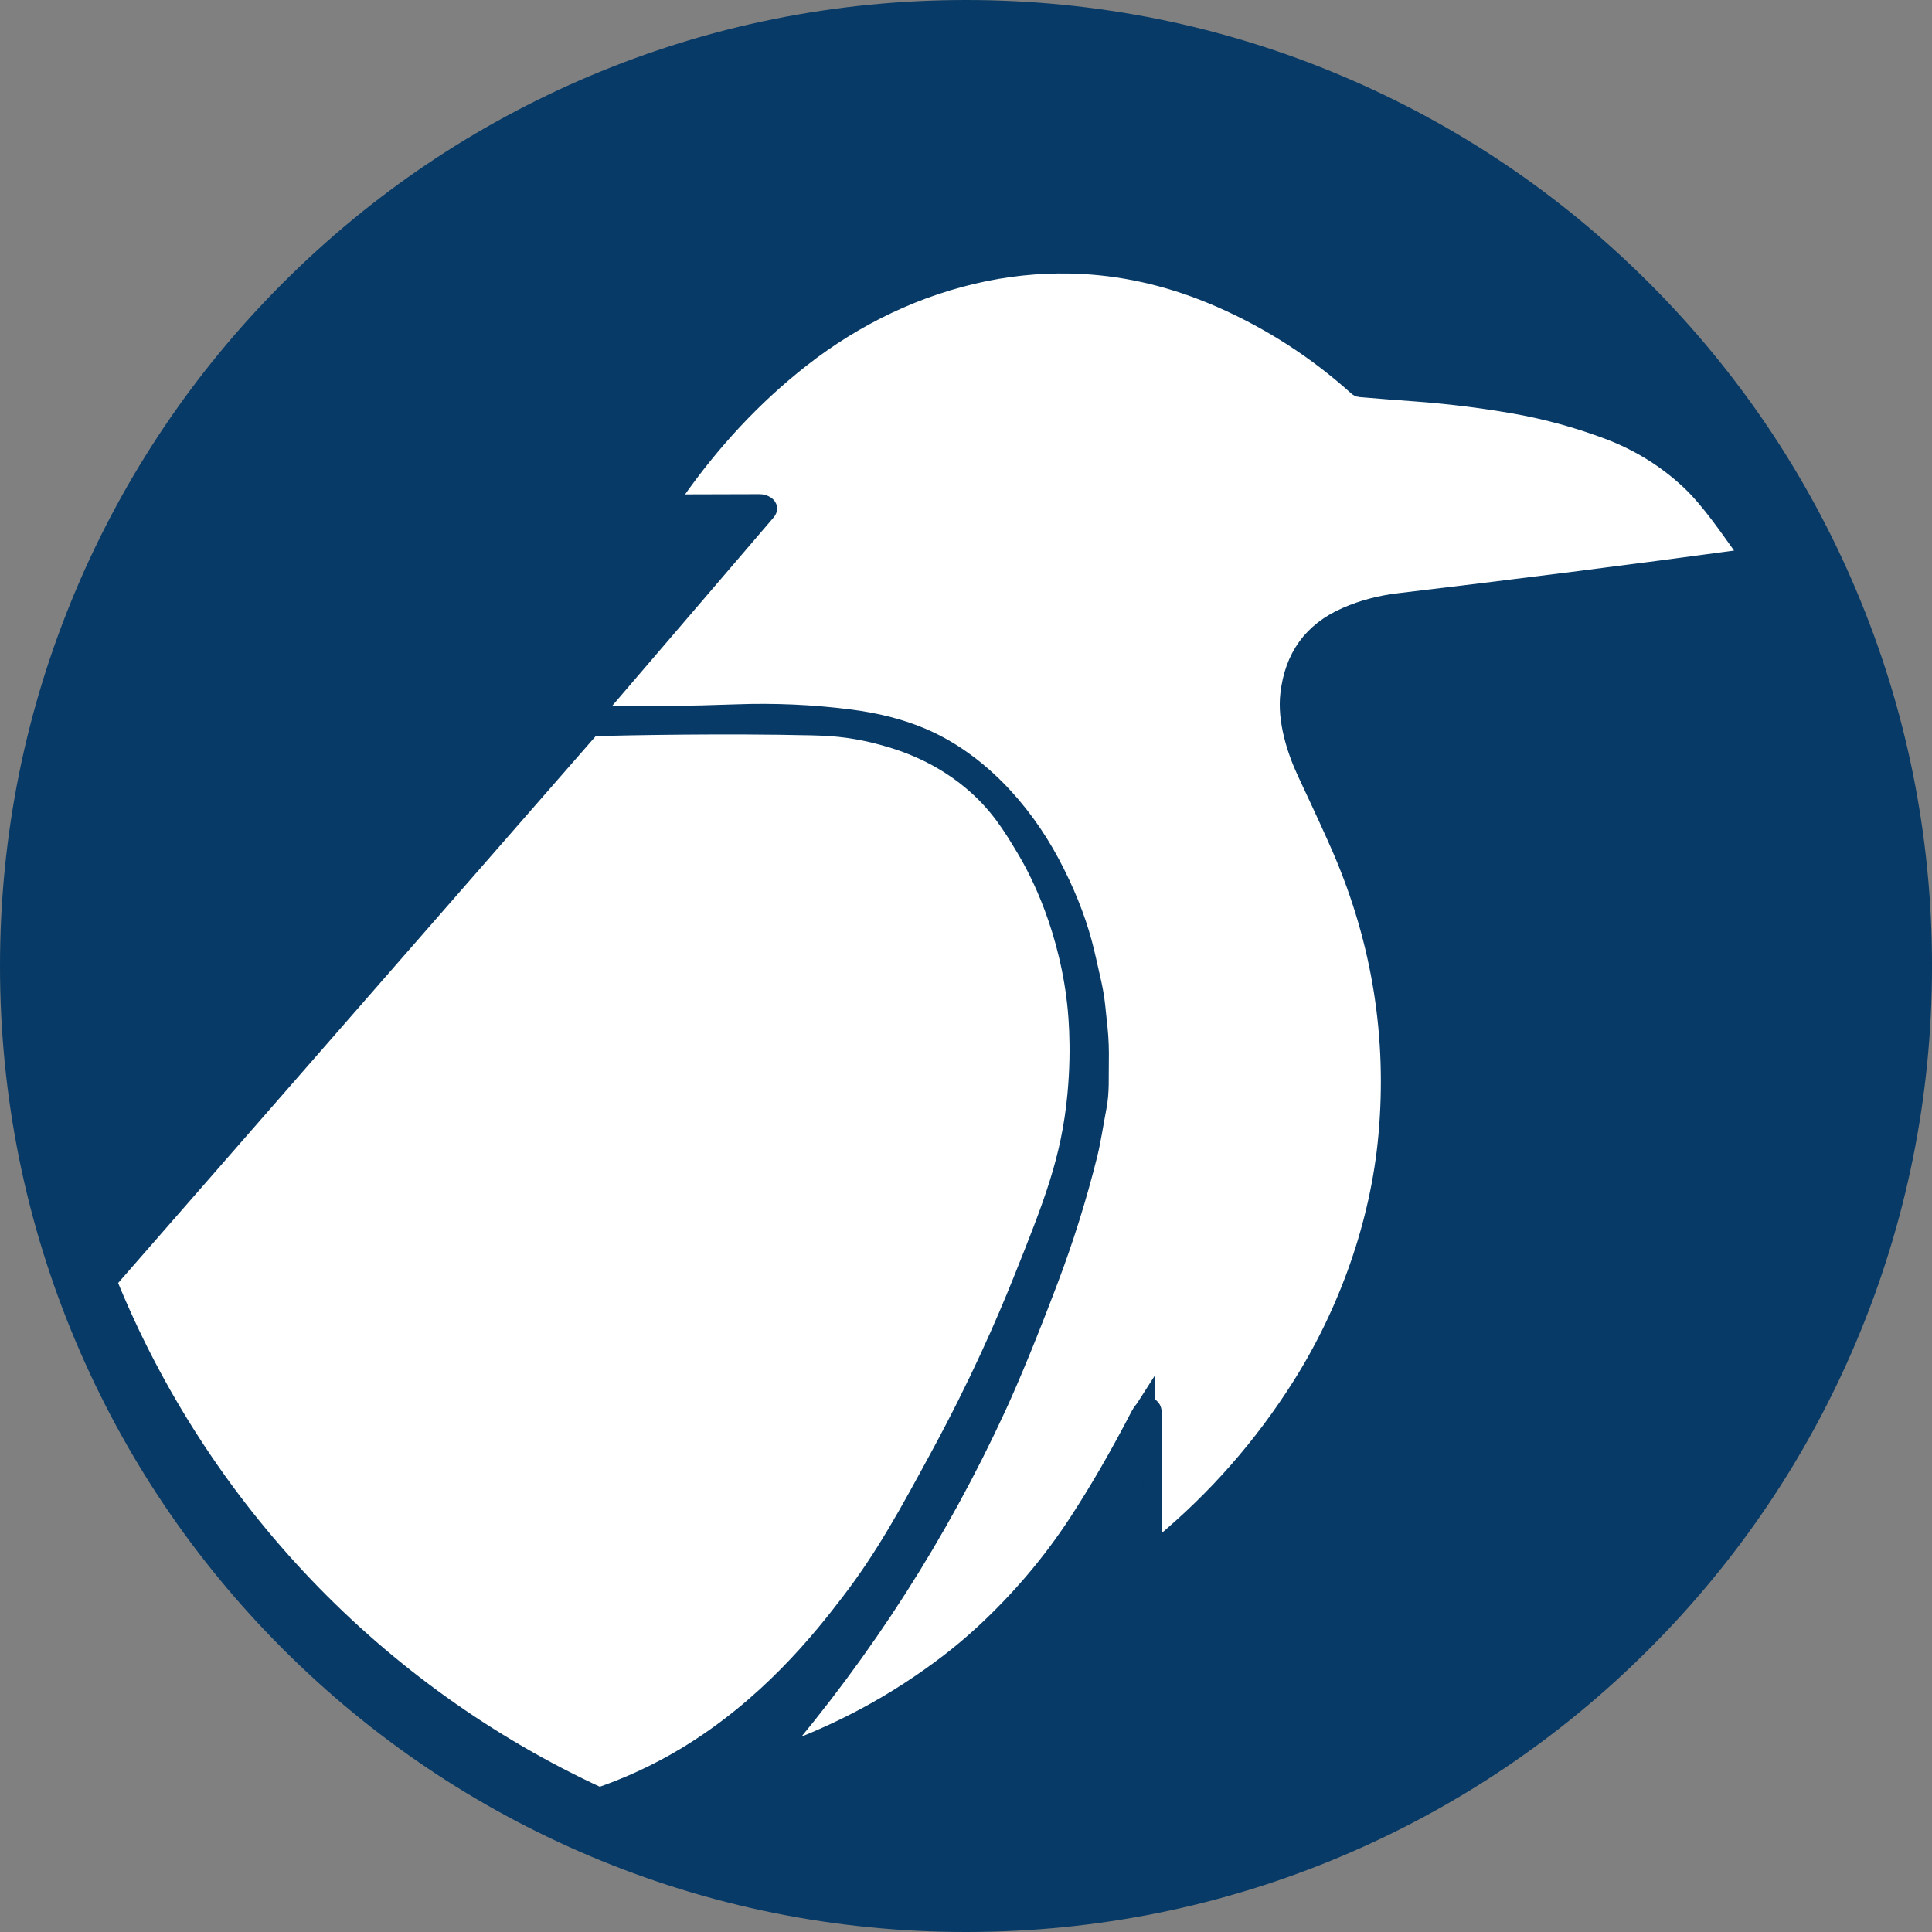 <?xml version="1.0" encoding="UTF-8"?>
<svg id="_レイヤー_2" data-name="レイヤー 2" xmlns="http://www.w3.org/2000/svg" viewBox="0 0 838.44 838.44">
  <rect x="0" y="0" width="838.44" height="838.44" fill="#808080" stroke="none"/>
  <defs>
    <style>
      .cls-1 {
        fill: none;
      }

      .cls-1, .cls-2 {
        stroke: #073a66;
        stroke-width: 8px;
      }

      .cls-2, .cls-3 {
        fill: #fff;
      }

      .cls-4 {
        fill: #073a66;
      }

      .cls-4, .cls-3 {
        stroke-width: 0px;
      }
    </style>
  </defs>
  <g id="_レイヤー_1-2" data-name="レイヤー 1">
    <g>
      <path class="cls-4" d="m419.22,830.44c-55.51,0-109.37-10.87-160.07-32.32-48.97-20.71-92.95-50.36-130.71-88.12-37.76-37.76-67.41-81.74-88.12-130.71-21.45-50.7-32.32-104.56-32.32-160.07s10.87-109.37,32.32-160.07c20.71-48.97,50.36-92.95,88.12-130.71,37.76-37.76,81.74-67.41,130.71-88.12,50.7-21.45,104.56-32.32,160.07-32.32s109.37,10.87,160.07,32.32c48.97,20.71,92.95,50.36,130.71,88.12,37.76,37.76,67.41,81.74,88.12,130.71,21.45,50.7,32.32,104.56,32.32,160.07s-10.87,109.37-32.32,160.07c-20.71,48.97-50.36,92.95-88.12,130.71-37.76,37.76-81.74,67.41-130.71,88.12-50.7,21.45-104.56,32.32-160.07,32.32Z"/>
      <path class="cls-4" d="m419.22,16c222.69,0,403.22,180.53,403.22,403.22s-180.53,403.22-403.22,403.22S16,641.91,16,419.22,196.53,16,419.22,16m0-16c-56.59,0-111.49,11.09-163.19,32.95-49.92,21.12-94.75,51.34-133.25,89.84-38.5,38.5-68.72,83.33-89.84,133.25C11.09,307.73,0,362.63,0,419.22s11.09,111.49,32.95,163.18c21.12,49.92,51.34,94.75,89.84,133.25,38.5,38.5,83.33,68.72,133.25,89.84,51.69,21.86,106.6,32.95,163.19,32.95s111.49-11.09,163.18-32.95c49.92-21.12,94.75-51.34,133.25-89.84,38.5-38.5,68.72-83.33,89.84-133.25,21.86-51.69,32.95-106.6,32.95-163.18s-11.09-111.49-32.95-163.18c-21.12-49.92-51.34-94.75-89.84-133.25-38.5-38.5-83.33-68.72-133.25-89.84C530.71,11.09,475.81,0,419.22,0h0Z"/>
    </g>
    <path class="cls-2" d="m497.37,610.37c-.86,1.35-2,2.51-2.69,3.87-8.86,17.1-17.8,32.57-26.83,46.41-11.42,17.51-25.04,33.59-40.87,48.24-4.89,4.53-9.99,8.82-15.28,12.87-22.89,17.51-48,31-75.32,40.45-.2.06-.41-.05-.48-.25-.04-.12-.01-.25.07-.35,39.15-45.81,71.34-96.07,96.58-150.76,6.31-13.69,13.87-32.12,22.66-55.31,6.76-17.83,12.44-35.98,17.05-54.46,1.56-6.26,2.64-13.76,3.98-20.69,1.29-6.66.83-13.08.97-19.77.1-5.07-.08-9.86-.55-14.37-.33-3.18-.66-6.36-1-9.55-.35-3.2-.86-6.36-1.54-9.48-1.91-8.7-3.32-14.71-4.21-18.03-3.04-11.25-7.69-22.75-13.95-34.51-12.52-23.51-32.02-44.62-56.02-54.8-9.1-3.86-19.54-6.54-31.31-8.03-16.25-2.06-32.57-2.79-48.96-2.19-19.91.73-40.04.98-60.37.76-.81,0-1.07-.38-.77-1.13.29-.72.66-1.55,1.19-2.17,24.09-28.13,48.41-56.5,72.94-85.11.9-1.05.79-1.98-.33-2.79-.24-.17-.69-.36-1.35-.57-.43-.13-.91-.2-1.42-.19-12.2.05-24.4.09-36.6.1-.38,0-.66-.17-.85-.5-.63-1.14-.44-2.44.58-3.91,15.97-22.89,34.25-42.42,54.84-58.58,23.44-18.39,50.62-31.51,79.89-37.49,13.95-2.85,28.02-3.91,42.23-3.18,20.19,1.05,40.18,5.9,59.97,14.55,21.95,9.61,41.83,22.43,59.63,38.48.25.23.54.36.88.39,8.05.69,16.07,1.32,24.04,1.89,14.25,1.04,28.42,2.78,42.49,5.21,14.11,2.45,27.87,6.2,41.28,11.25,13.26,4.99,24.98,12.22,35.16,21.68,9.25,8.6,17.64,21.33,25.63,32.36.31.43.22,1.03-.21,1.34-.13.1-.28.16-.44.18-50.21,6.82-100.51,13.21-150.92,19.18-8.15.96-15.76,2.98-22.82,6.07-14.98,6.54-22.86,17.79-24.72,33.86-1.29,11.11,2.75,24.1,7.39,33.98,7.43,15.81,12.57,27.03,15.42,33.68,17.04,39.77,23.63,81.09,19.76,123.97-3.44,38.07-17.15,76.29-37.28,108.25-16.59,26.34-36.87,49.46-60.85,69.37-.56.47-1.09.78-1.58.95-.93.31-1.93-.19-2.24-1.11-.06-.18-.09-.37-.09-.56.01-18.93,0-37.95-.02-57.07,0-1.33-.73-2.21-2.2-2.64-.24-.07-.43,0-.56.21Z"/>
    <g>
      <path class="cls-3" d="m466.79,432.57c-4.53-34.65-18.02-58.13-21.86-64.53-5.76-9.59-11.63-19.35-23.13-29.01-16.1-13.53-32.95-18.13-40.49-20.11-12.84-3.38-23.07-3.67-29.02-3.8-38.44-.85-77.13-.09-95.59.36-70.02,80.18-140.05,160.35-210.07,240.53,40.05,99,116.84,179.2,213.47,223.7,12-4.14,24.47-9.68,37.13-17.26,36.08-21.61,59.43-51.08,71.53-66.87,15.36-20.03,25.44-38.69,39.18-64,16.75-30.84,28.18-57.08,35.64-75.7,13.5-33.66,21.01-52.83,23.65-80.77,2.07-21.91.11-38.18-.46-42.55Z"/>
      <path class="cls-1" d="m466.79,432.57c-4.53-34.65-18.02-58.13-21.86-64.53-5.76-9.59-11.63-19.35-23.13-29.01-16.1-13.53-32.95-18.13-40.49-20.11-12.84-3.38-23.07-3.67-29.02-3.8-38.44-.85-77.13-.09-95.59.36-70.02,80.18-140.05,160.35-210.07,240.53,40.05,99,116.84,179.2,213.47,223.7,12-4.14,24.47-9.68,37.13-17.26,36.08-21.61,59.43-51.08,71.53-66.87,15.36-20.03,25.44-38.69,39.18-64,16.75-30.84,28.18-57.08,35.64-75.7,13.5-33.66,21.01-52.83,23.65-80.77,2.07-21.91.11-38.18-.46-42.55Z"/>
    </g>
  </g>
</svg>